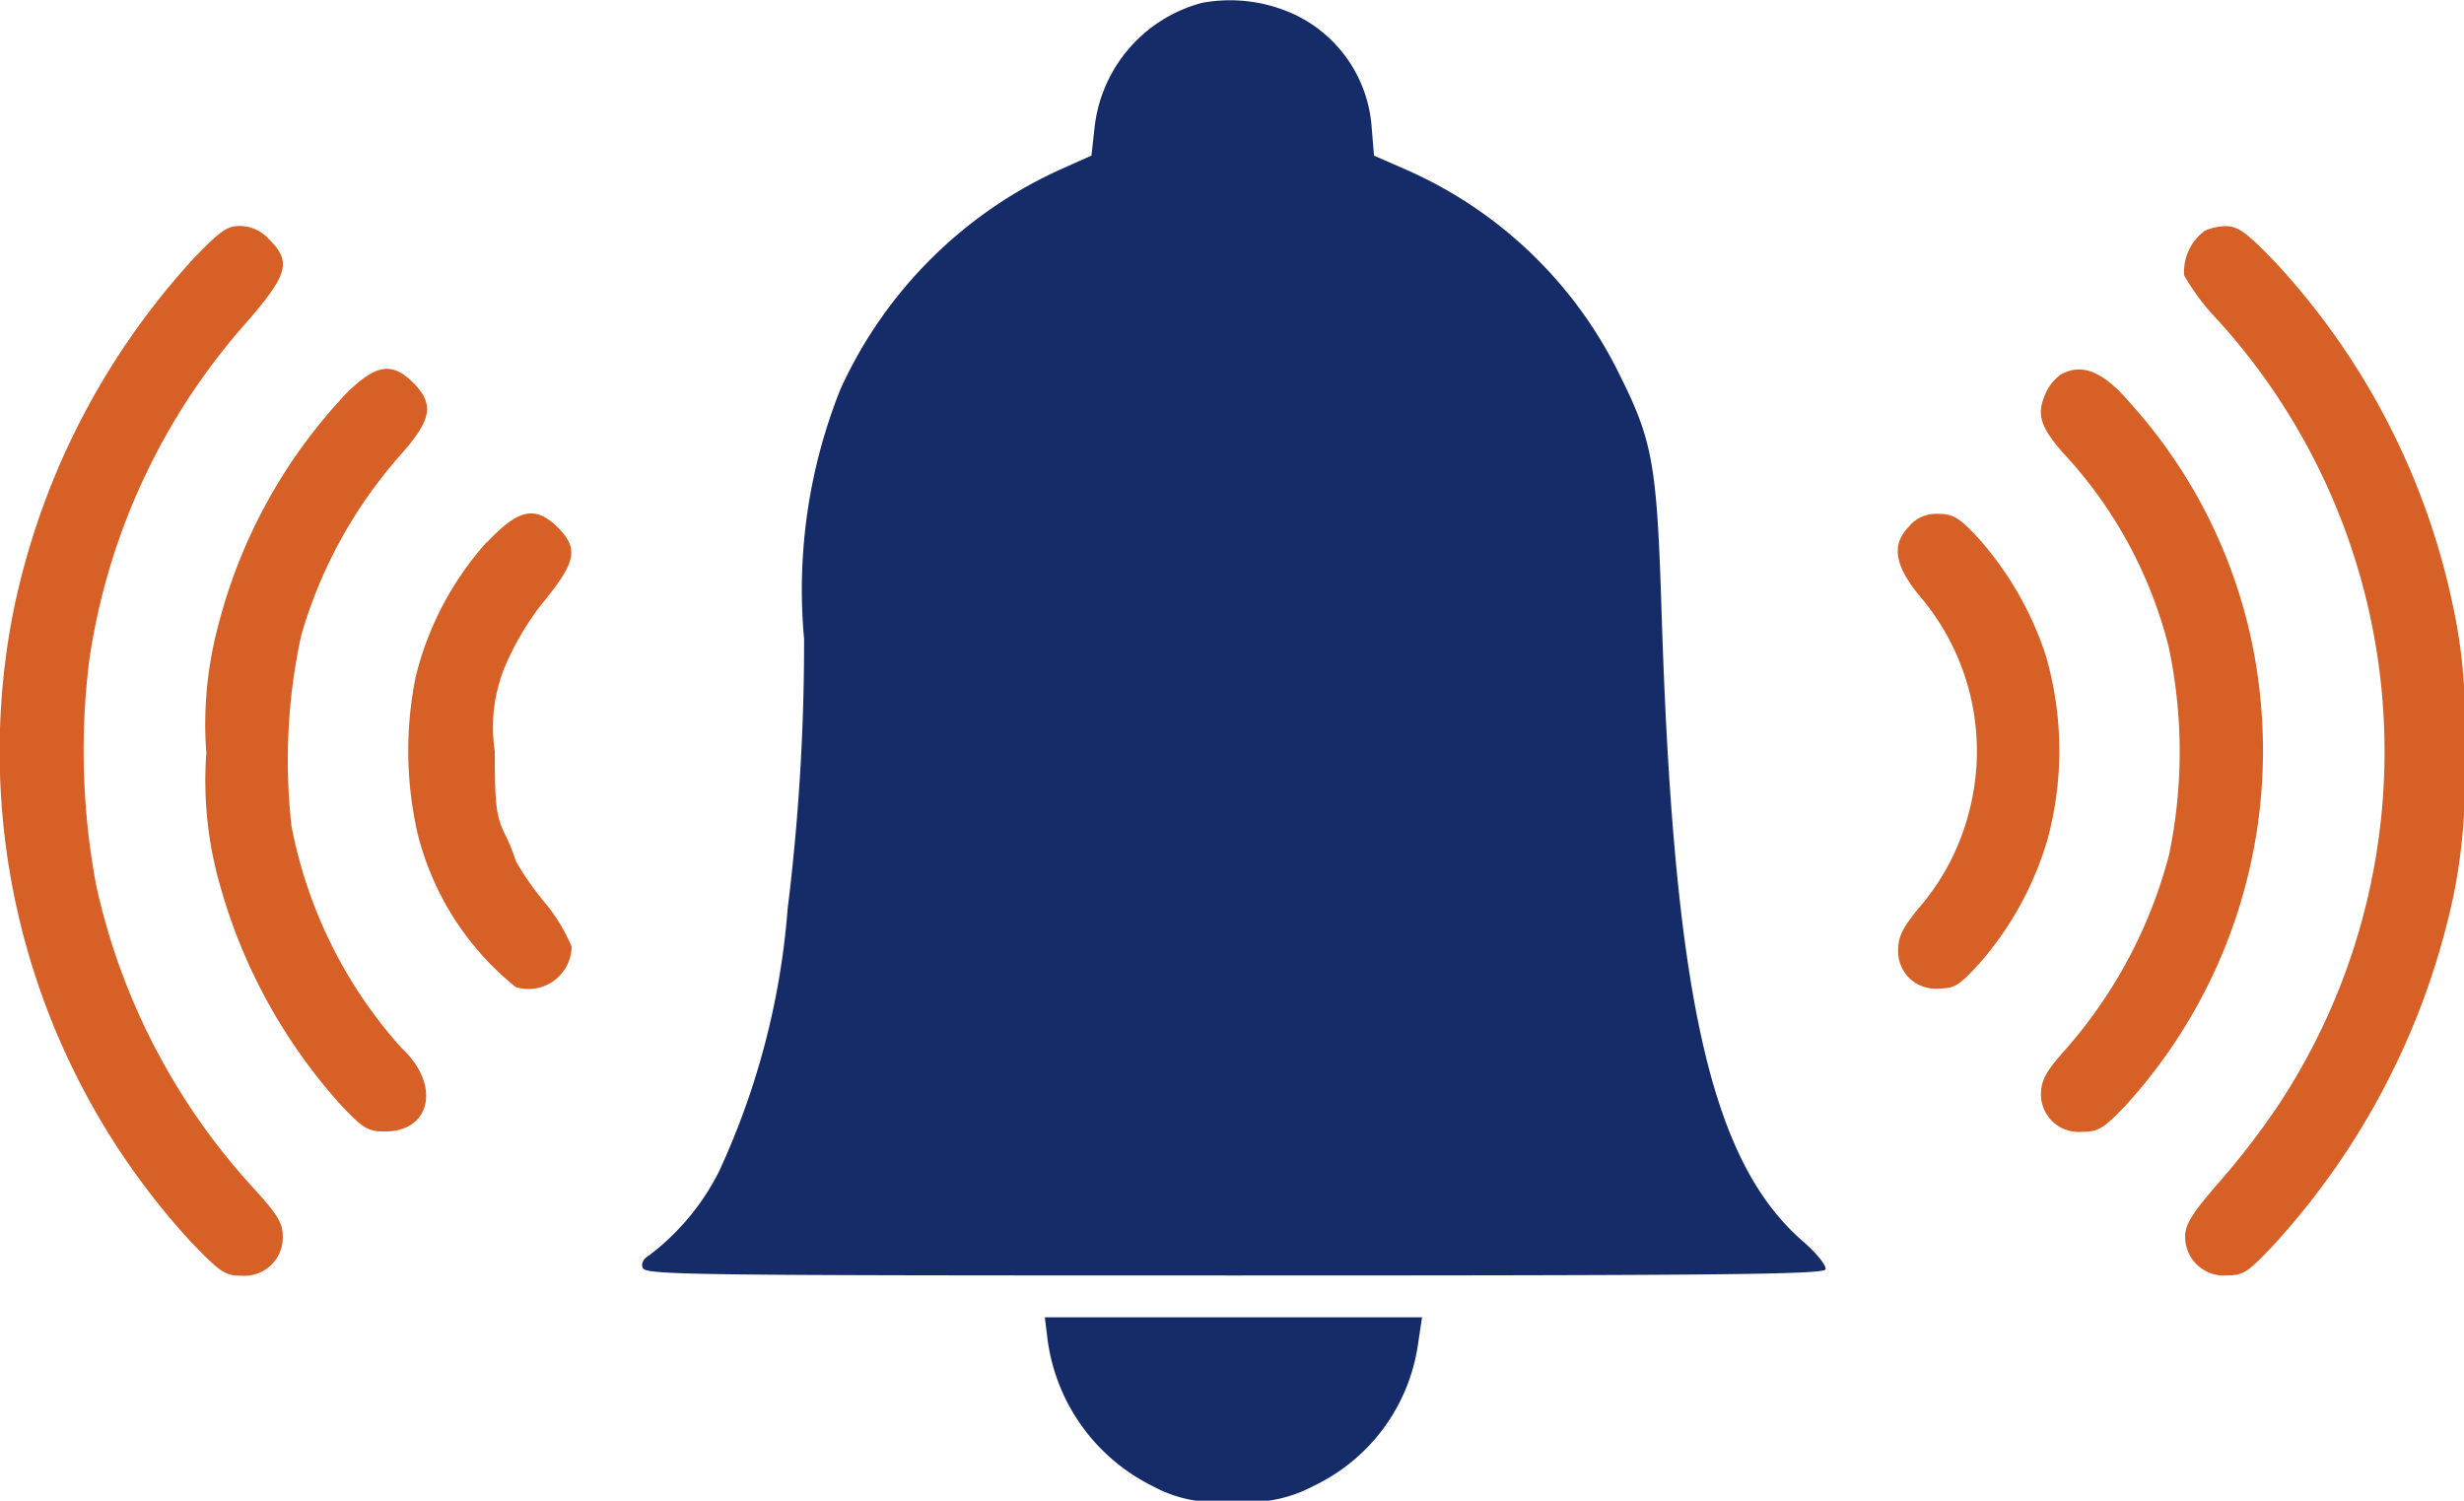 <svg xmlns="http://www.w3.org/2000/svg" width="30" height="18.272" viewBox="0 0 30 18.272">
  <g id="Notifications" transform="translate(0 0)">
    <g id="Group_31468" data-name="Group 31468">
      <path id="Path_28587" data-name="Path 28587" d="M2.319,4.474A9.033,9.033,0,0,0,.159,8.748,8.817,8.817,0,0,0,2.319,16.4c.363.378.419.418.624.418a.467.467,0,0,0,.5-.475c0-.17-.062-.271-.4-.639a7.975,7.975,0,0,1-1.871-3.635,8.875,8.875,0,0,1-.085-2.748A7.928,7.928,0,0,1,3.01,5.2c.5-.577.539-.73.267-1a.486.486,0,0,0-.357-.164c-.158,0-.243.062-.6.435" transform="translate(0 -1.285)" fill="#d66025"/>
      <path id="Path_28588" data-name="Path 28588" d="M39.244,4.1A.62.62,0,0,0,39,4.638a2.727,2.727,0,0,0,.408.543,7.813,7.813,0,0,1,.743,9.554,9.428,9.428,0,0,1-.725.944c-.335.385-.414.515-.414.661a.471.471,0,0,0,.5.475c.209,0,.26-.034.59-.385A9.11,9.11,0,0,0,42.277,12.2a6.906,6.906,0,0,0,.13-1.775,6.457,6.457,0,0,0-.13-1.741A8.8,8.8,0,0,0,40.111,4.48c-.346-.362-.459-.441-.6-.441a.621.621,0,0,0-.272.062" transform="translate(-12.407 -1.285)" fill="#d66025"/>
      <path id="Path_28589" data-name="Path 28589" d="M5.339,6.943A6.42,6.42,0,0,0,3.831,9.708a4.658,4.658,0,0,0-.147,1.56,4.639,4.639,0,0,0,.159,1.583,6.672,6.672,0,0,0,1.5,2.725c.255.266.312.3.516.3.567,0,.68-.577.2-1.018a5.63,5.63,0,0,1-1.338-2.7A7.159,7.159,0,0,1,4.84,9.832,5.7,5.7,0,0,1,6.082,7.6c.346-.4.374-.582.125-.837-.272-.271-.47-.232-.867.175" transform="translate(-1.172 -2.099)" fill="#d66025"/>
      <path id="Path_28590" data-name="Path 28590" d="M36.675,6.668a.586.586,0,0,0-.187.254c-.1.249-.04.407.312.786A5.388,5.388,0,0,1,38,9.976a6.15,6.15,0,0,1,.005,2.532,5.816,5.816,0,0,1-1.287,2.4c-.2.226-.266.339-.272.492a.458.458,0,0,0,.494.481c.2,0,.26-.034.527-.311a6.413,6.413,0,0,0,1.655-4.912A6.26,6.26,0,0,0,37.525,7c-.329-.385-.59-.486-.85-.333" transform="translate(-11.596 -2.1)" fill="#d66025"/>
      <path id="Path_28591" data-name="Path 28591" d="M8.244,9.52a3.811,3.811,0,0,0-.862,1.634,4.531,4.531,0,0,0,.022,1.911A3.477,3.477,0,0,0,8.6,14.936a.526.526,0,0,0,.68-.492,2.177,2.177,0,0,0-.34-.554A3.292,3.292,0,0,1,8.6,13.4a2.087,2.087,0,0,0-.125-.311c-.114-.232-.131-.356-.131-1.029a1.93,1.93,0,0,1,.17-1.13,3.436,3.436,0,0,1,.4-.656c.425-.515.453-.673.2-.933-.278-.271-.476-.232-.867.181" transform="translate(-2.32 -2.917)" fill="#d66025"/>
      <path id="Path_28592" data-name="Path 28592" d="M34.036,9.321c-.232.226-.193.481.125.865a2.906,2.906,0,0,1,.6,2.6,2.865,2.865,0,0,1-.618,1.192c-.193.237-.25.345-.25.509a.453.453,0,0,0,.494.47c.192,0,.249-.034.51-.322a4.006,4.006,0,0,0,.816-1.5,4.147,4.147,0,0,0-.023-2.233,4.046,4.046,0,0,0-.833-1.442c-.227-.243-.3-.282-.477-.282a.431.431,0,0,0-.346.141" transform="translate(-10.782 -2.921)" fill="#d66025"/>
    </g>
    <g id="Group_31469" data-name="Group 31469">
      <path id="Path_28593" data-name="Path 28593" d="M18.285.034a1.772,1.772,0,0,0-1.315,1.555l-.034.305-.391.175A5.385,5.385,0,0,0,13.88,4.738a6.577,6.577,0,0,0-.443,3.041,26.384,26.384,0,0,1-.2,3.285,9.315,9.315,0,0,1-.833,3.194,2.929,2.929,0,0,1-.856,1.029c-.068.04-.1.1-.074.153.034.085.641.09,7.205.09,5.845,0,7.171-.011,7.194-.074.017-.04-.108-.2-.284-.35-1.117-.978-1.565-2.985-1.712-7.66-.057-1.809-.108-2.08-.522-2.906a5.234,5.234,0,0,0-2.579-2.47l-.4-.175-.029-.35A1.647,1.647,0,0,0,19.418.181,1.87,1.87,0,0,0,18.285.034" transform="translate(-3.647)" fill="#152c69"/>
      <path id="Path_28594" data-name="Path 28594" d="M18.692,23.8a2.334,2.334,0,0,0,1.281,1.781,1.6,1.6,0,0,0,.97.181,1.657,1.657,0,0,0,.98-.181A2.267,2.267,0,0,0,23.2,23.864l.051-.34H18.658Z" transform="translate(-5.937 -7.485)" fill="#152c69"/>
    </g>
  </g>
</svg>

